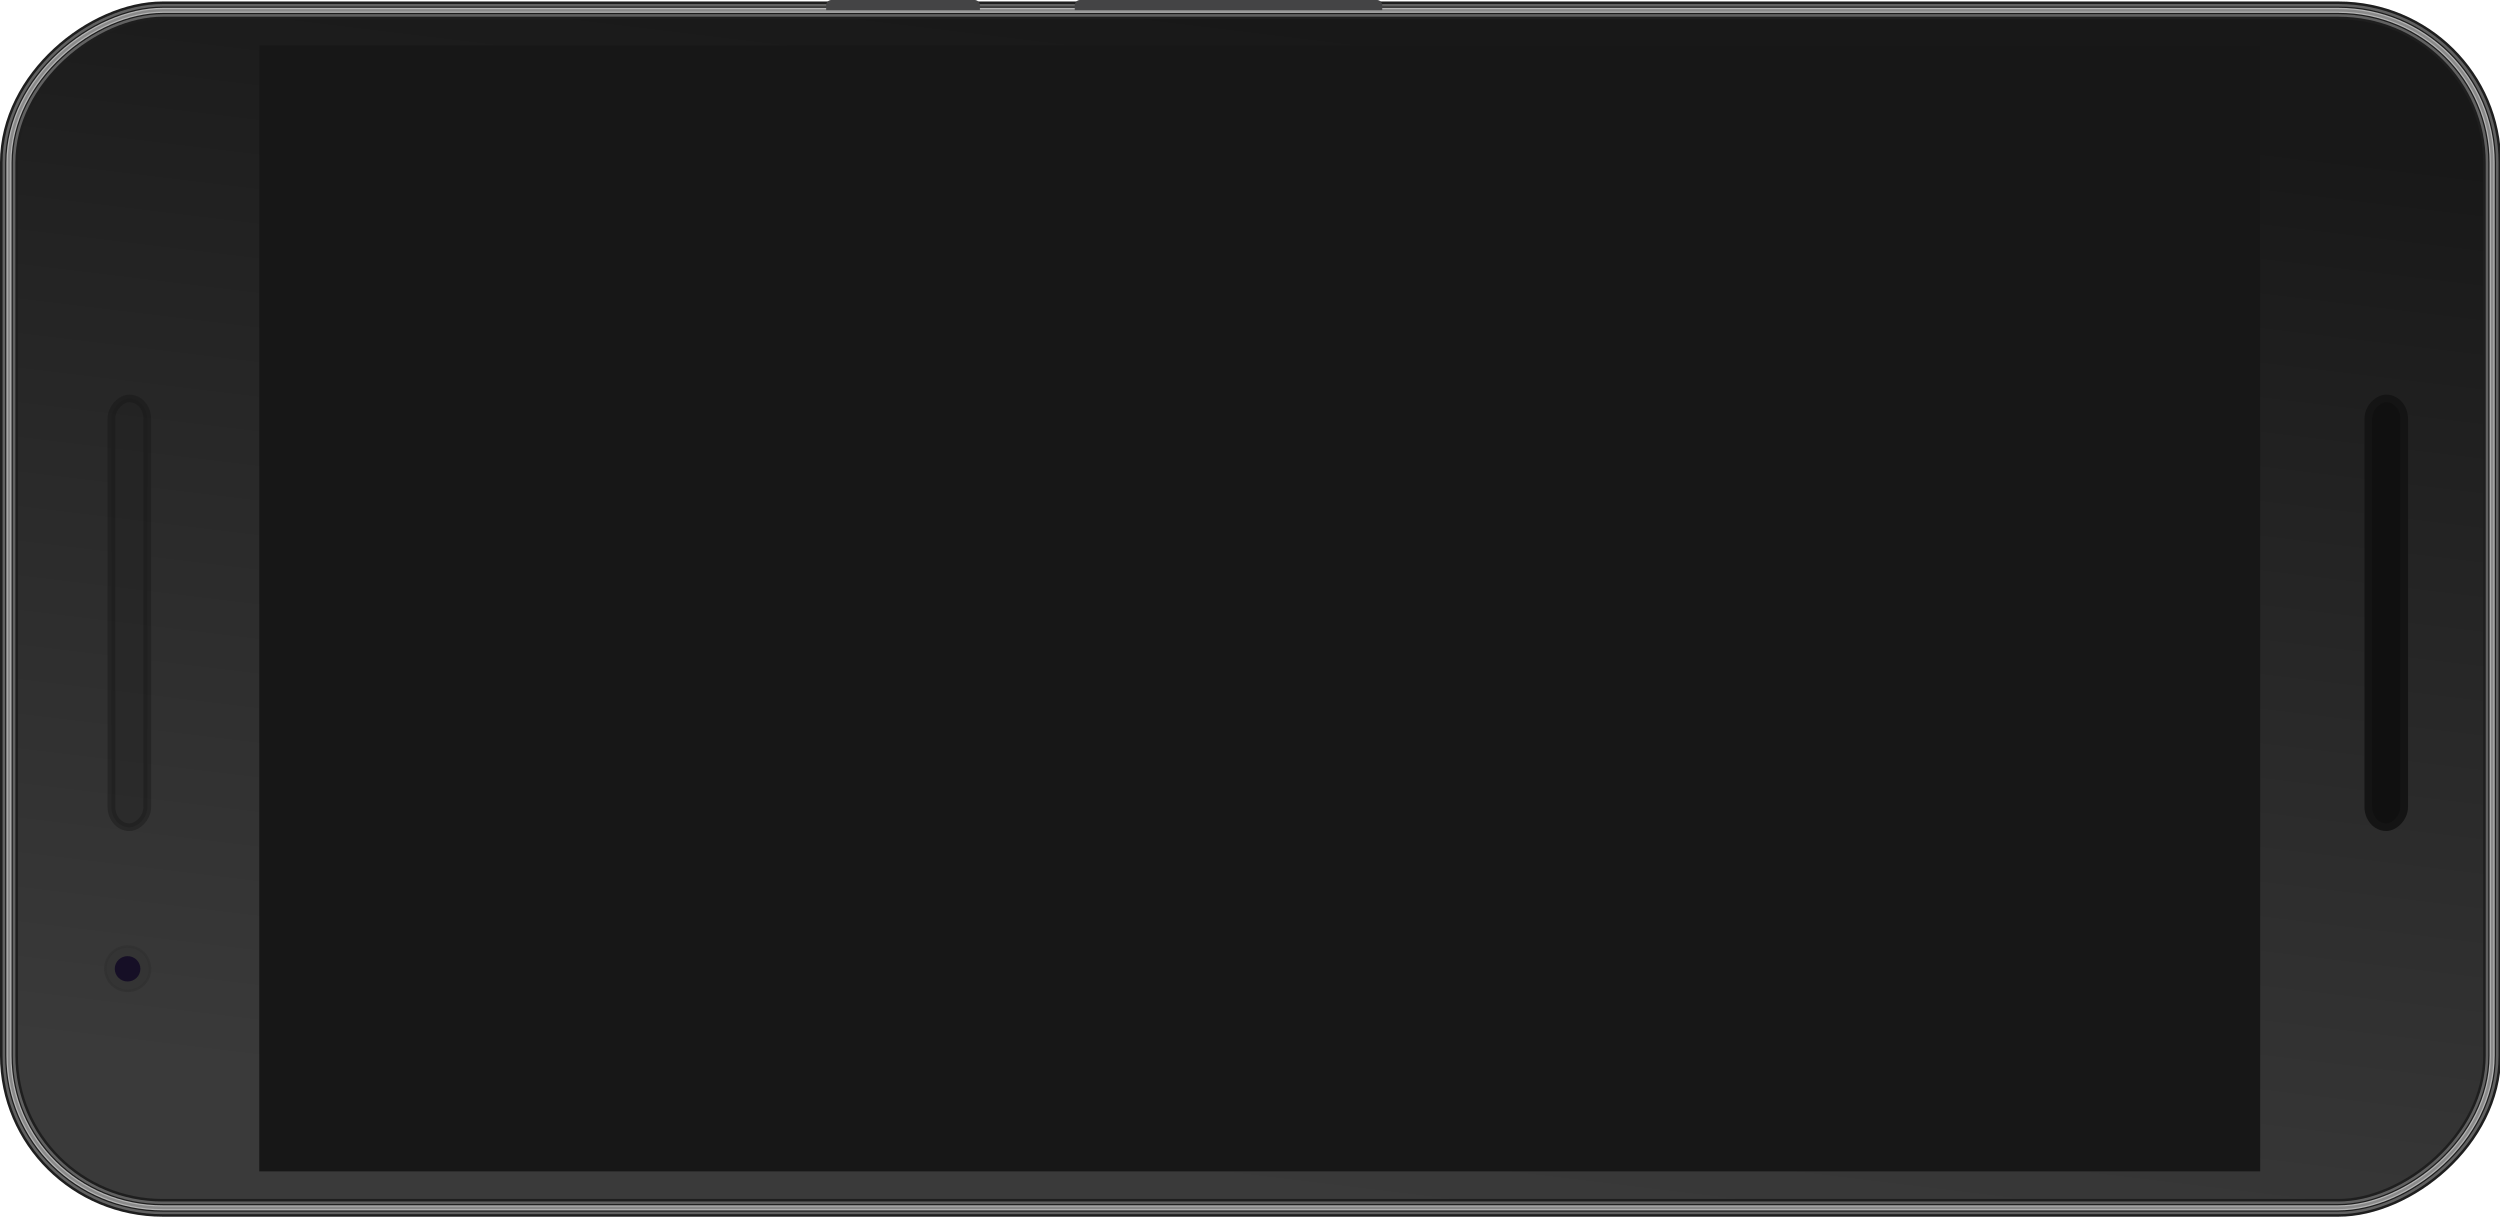 <svg xmlns="http://www.w3.org/2000/svg" xmlns:xlink="http://www.w3.org/1999/xlink" width="914.43" height="445.18" version="1.1" viewBox="0 0 914.43 445.184"><title id="title4">Nexus 6P</title><defs id="defs6"><linearGradient id="linearGradient-2" x1=".042" x2=".966" y1=".386" y2=".619"><stop id="stop14" offset="0" stop-color="#3A3A3A"/><stop id="stop16" offset="1" stop-color="#181818"/></linearGradient><linearGradient id="linearGradient3047" x1="28.404" x2="653.3" y1="261.28" y2="418.38" gradientTransform="scale(0.698,1.433)" gradientUnits="userSpaceOnUse" xlink:href="#linearGradient-2"/></defs><g id="Page-1" fill="none" transform="matrix(0.994,0,0,0.982,-3.257,-26.311)"><g id="g3051"><g id="b-link" fill="url(#linearGradient3047)" transform="matrix(0,-0.945,0.943,0,6.57,476.689)"><rect id="b" width="472" height="969" x="0" y="0" fill="url(#linearGradient3047)" rx="60"/></g><g id="g22" transform="matrix(0,-0.945,0.943,0,6.57,476.689)"><rect id="rect24" width="472" height="969" x="0" y="0" rx="60"/></g><g id="g26" transform="matrix(0,-0.945,0.943,0,6.57,476.689)"><rect id="rect28" width="472" height="969" x="0" y="0" rx="60"/></g><g id="g30" stroke="#1e1e1e" stroke-width="7" transform="matrix(0,-0.945,0.943,0,6.57,476.689)"><rect id="rect32" width="472" height="969" x="0" y="0" rx="60"/></g><g id="g34" stroke="#616161" stroke-width="5" transform="matrix(0,-0.945,0.943,0,6.57,476.689)"><rect id="rect36" width="472" height="969" x="0" y="0" rx="60"/></g><g id="g38" stroke="#1e1e1e" stroke-width="3" transform="matrix(0,-0.945,0.943,0,6.57,476.689)"><rect id="rect40" width="472" height="969" x="0" y="0" rx="60"/></g><g id="g42" stroke="#b4b4b4" stroke-width="2" transform="matrix(0,-0.945,0.943,0,6.57,476.689)"><rect id="rect44" width="472" height="969" x="0" y="0" rx="60"/></g><g id="g46" stroke="#8a8a8a" transform="matrix(0,-0.945,0.943,0,6.57,476.689)"><rect id="rect48" width="472" height="969" x="0" y="0" rx="60"/></g><g id="Group" fill="#444445" transform="matrix(0,-0.945,0.943,0,307.283,30.573)"><path id="Shape" d="m0,0,2,0c1,0,2,1,2,2v56c0,1-1,2-2,2h-2v-60z"/><path id="path52" d="m0,97,2,0c1,0,2,1,2,2v116c0,1-1,2-2,2h-2v-120z"/></g><path id="path54" fill="#171717" d="m98.668,463.1,0-419.44,736.32,0,0,419.44-736.32,0z"/><rect id="Rectangle-path" width="159.73" height="13.197" x="-334.92" y="44.277" fill="#1e1e1e" stroke="#141414" stroke-width="2.832" opacity=".4" rx="7.561" transform="matrix(0,-1,1,0,0,0)"/><rect id="rect57" width="159.73" height="13.197" x="-334.92" y="874.77" fill="#101010" stroke="#141414" stroke-width="2.832" rx="7.561" transform="matrix(0,-1,1,0,0,0)"/><g id="g59" transform="matrix(0,-0.945,0.943,0,41.449,396.351)"><path id="path61" fill="#323232" stroke="#2f2f2f" d="m9.2,18c5,0,8.8-3.8,8.8-8.7,0-4.8-4-8.7-8.8-8.7s-8.7,4-8.7,8.7c0,5,4,8.8,8.7,8.8v-0.1z" opacity=".6"/><circle id="Oval" cx="9.2" cy="9.3" r="5" fill="#160f26" d="M 14.2,9.3 C 14.2,12.061 11.961,14.3 9.2,14.3 c -2.761,0 -5,-2.239 -5,-5 0,-2.761 2.239,-5 5,-5 2.761,0 5,2.239 5,5 z"/></g></g></g></svg>